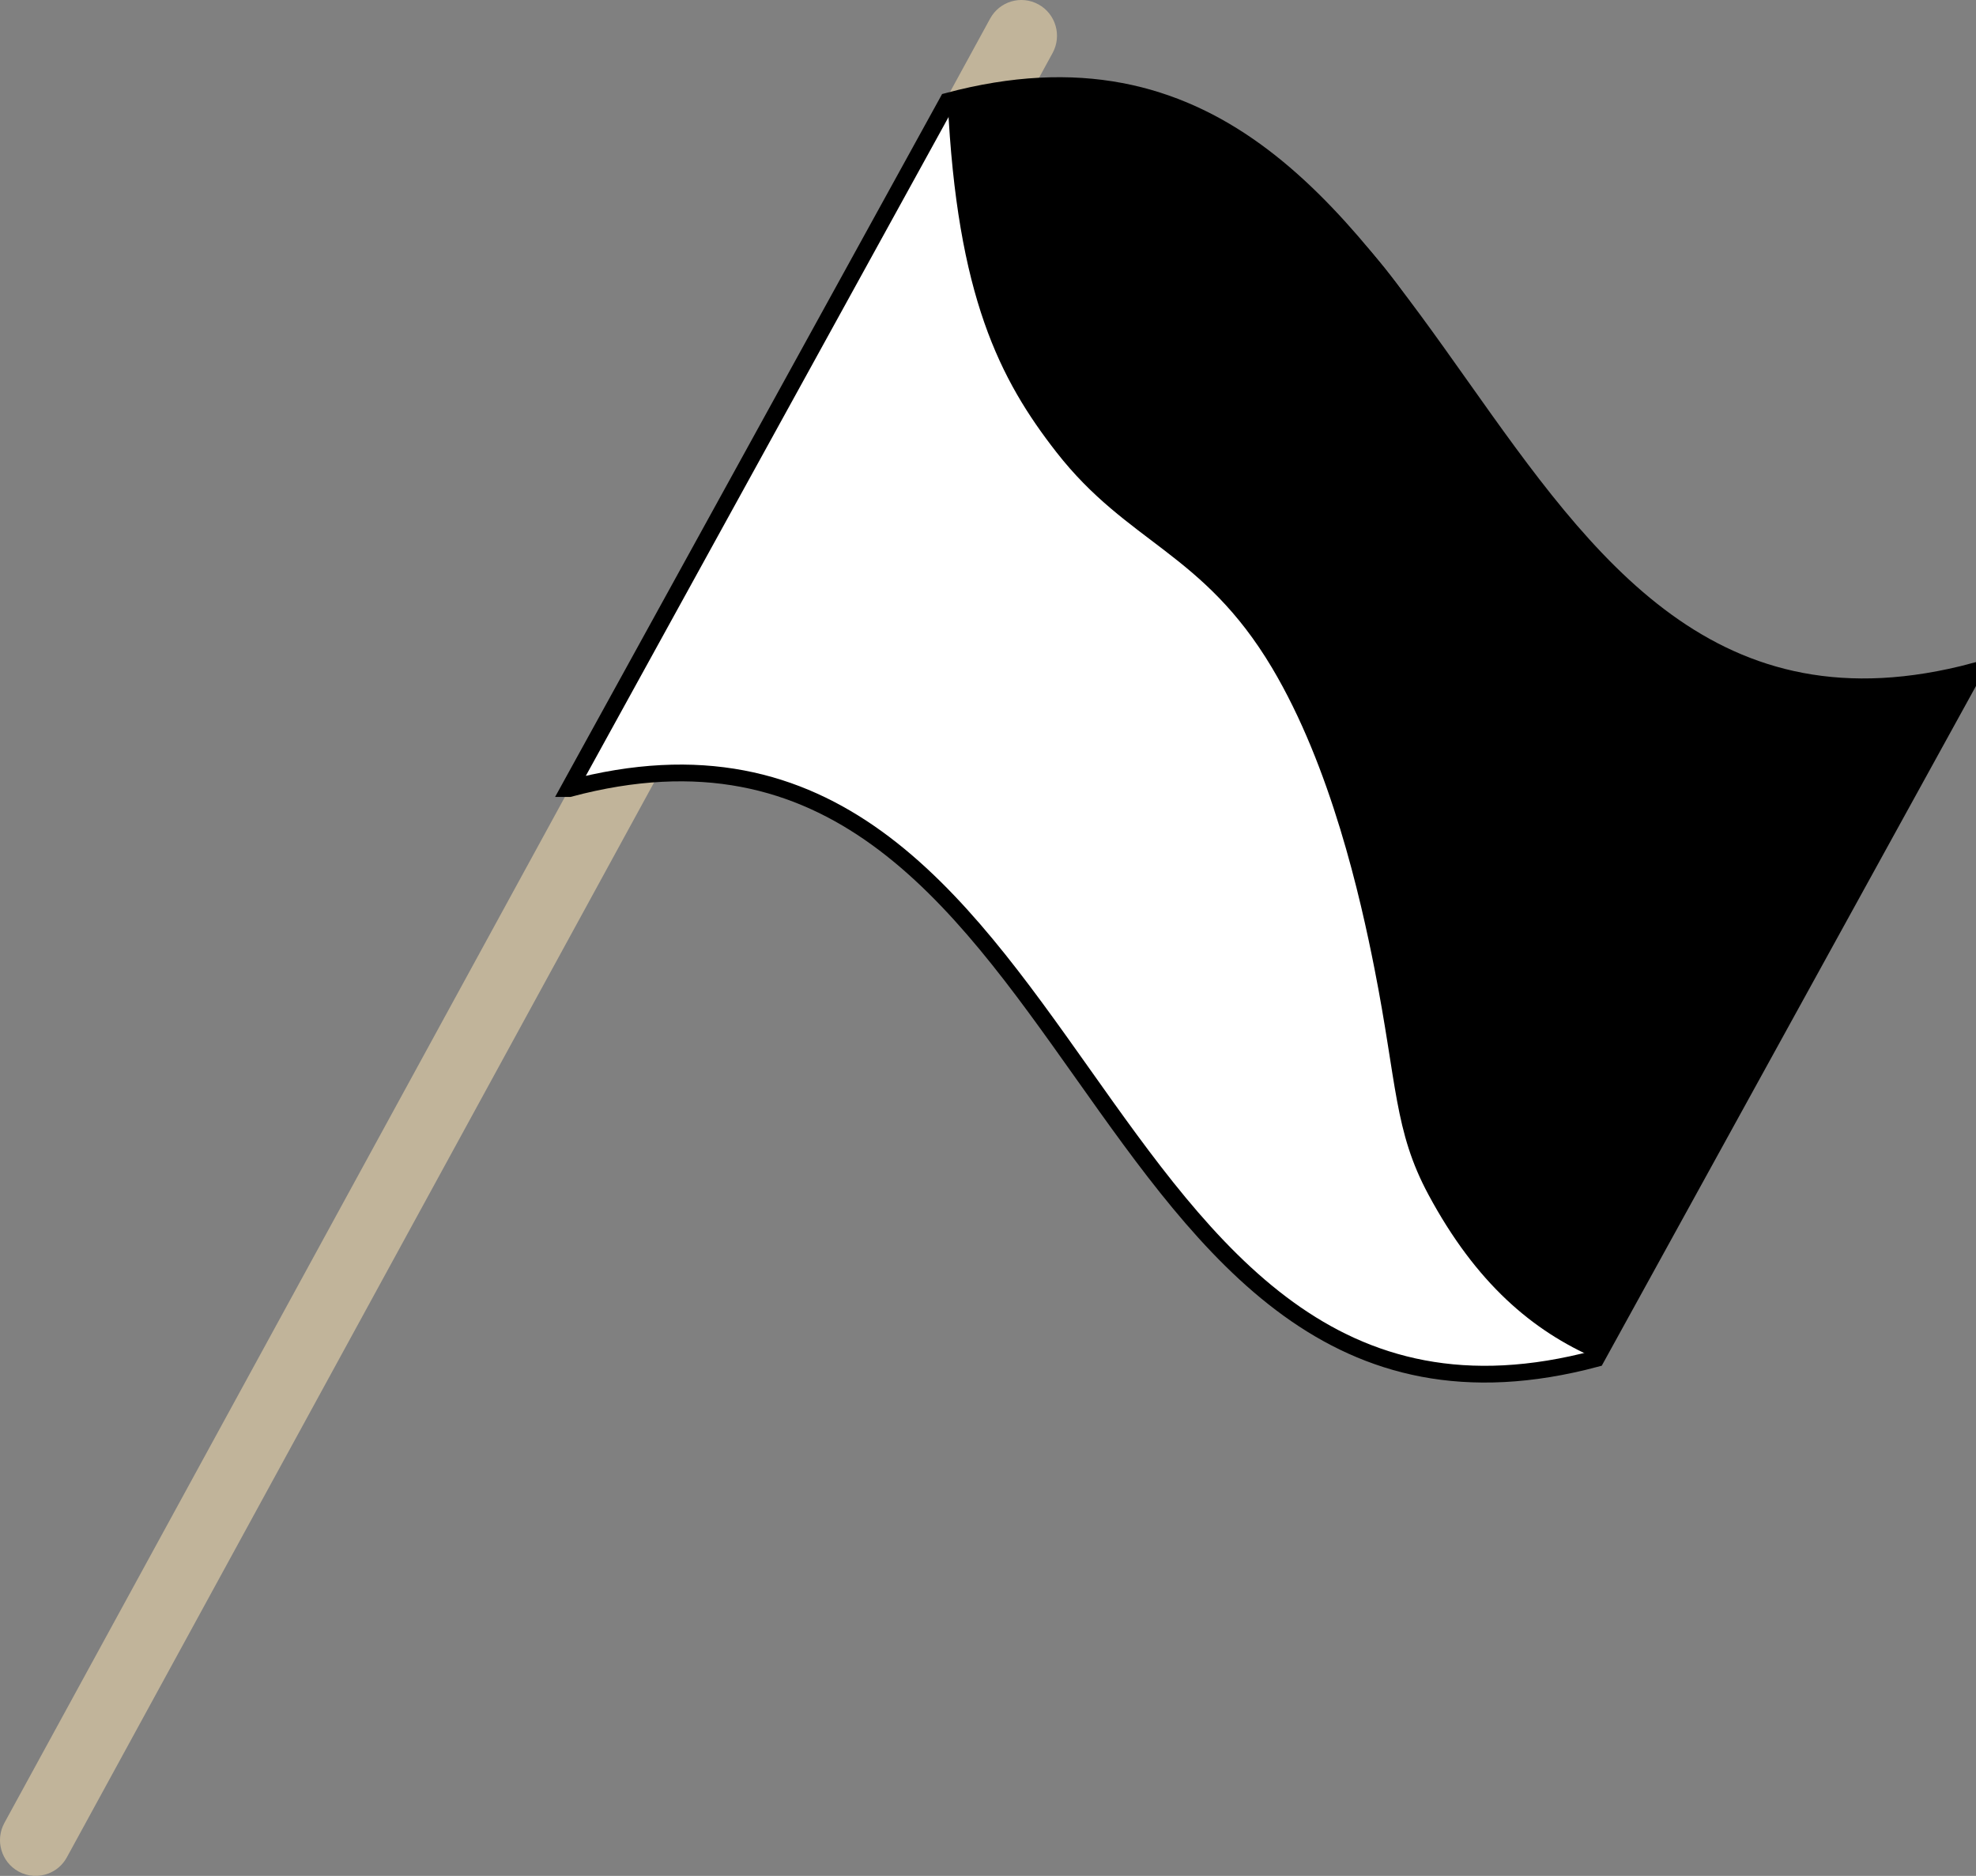 <svg width="118" height="112" viewBox="0 0 118 112" fill="none" xmlns="http://www.w3.org/2000/svg">
<rect x="0" y="0" width="118" height="112" fill="#808080" stroke="none"/>
<g id="sort-hvidflag 1" clip-path="url(#clip0_683_11235)">
<g id="OBJECTS">
<g id="Group">
<path id="Vector" d="M2.875 111.863C3.336 111.69 3.739 111.357 3.993 110.89L62.858 3.163C63.423 2.129 63.046 0.831 62.016 0.264C60.986 -0.304 59.692 0.074 59.127 1.11L0.262 108.837C-0.303 109.871 0.074 111.169 1.105 111.736C1.67 112.047 2.315 112.074 2.874 111.863H2.875Z" fill="#C1B49A"/>
<path id="Vector_2" d="M33.995 47.082C65.283 38.726 64.027 89.468 95.316 81.112C102.849 67.433 110.383 53.754 117.915 40.074C86.627 48.429 87.882 -2.313 56.594 6.042C49.061 19.722 41.527 33.402 33.994 47.082H33.995Z" fill="white" stroke="black" stroke-miterlimit="10"/>
</g>
</g>
<g id="DESIGNED BY FREEPIK">
<path id="Vector_3" d="M117.915 40.074C115.02 40.822 111.415 41.581 106.668 40.471C100.414 39.008 96.497 34.568 91.982 29.15C85.32 21.157 85.36 18.137 79.617 12.7C73.411 6.825 69.014 5.556 67.655 5.245C63.043 4.19 58.881 5.362 56.595 6.042C57.147 17.7 59.714 22.676 63.084 26.996C67.355 32.469 71.826 32.945 75.956 39.864C79.487 45.782 81.247 53.612 82.081 57.843C83.435 64.713 83.243 67.503 85.307 71.336C88.15 76.618 91.515 79.459 95.317 81.112C102.685 67.515 110.898 53.778 117.915 40.074Z" fill="black"/>
</g>
</g>
<defs>
<clipPath id="clip0_683_11235">
<rect width="118" height="112" fill="white" transform="matrix(-1 0 0 1 118 0)"/>
</clipPath>
</defs>
</svg>
